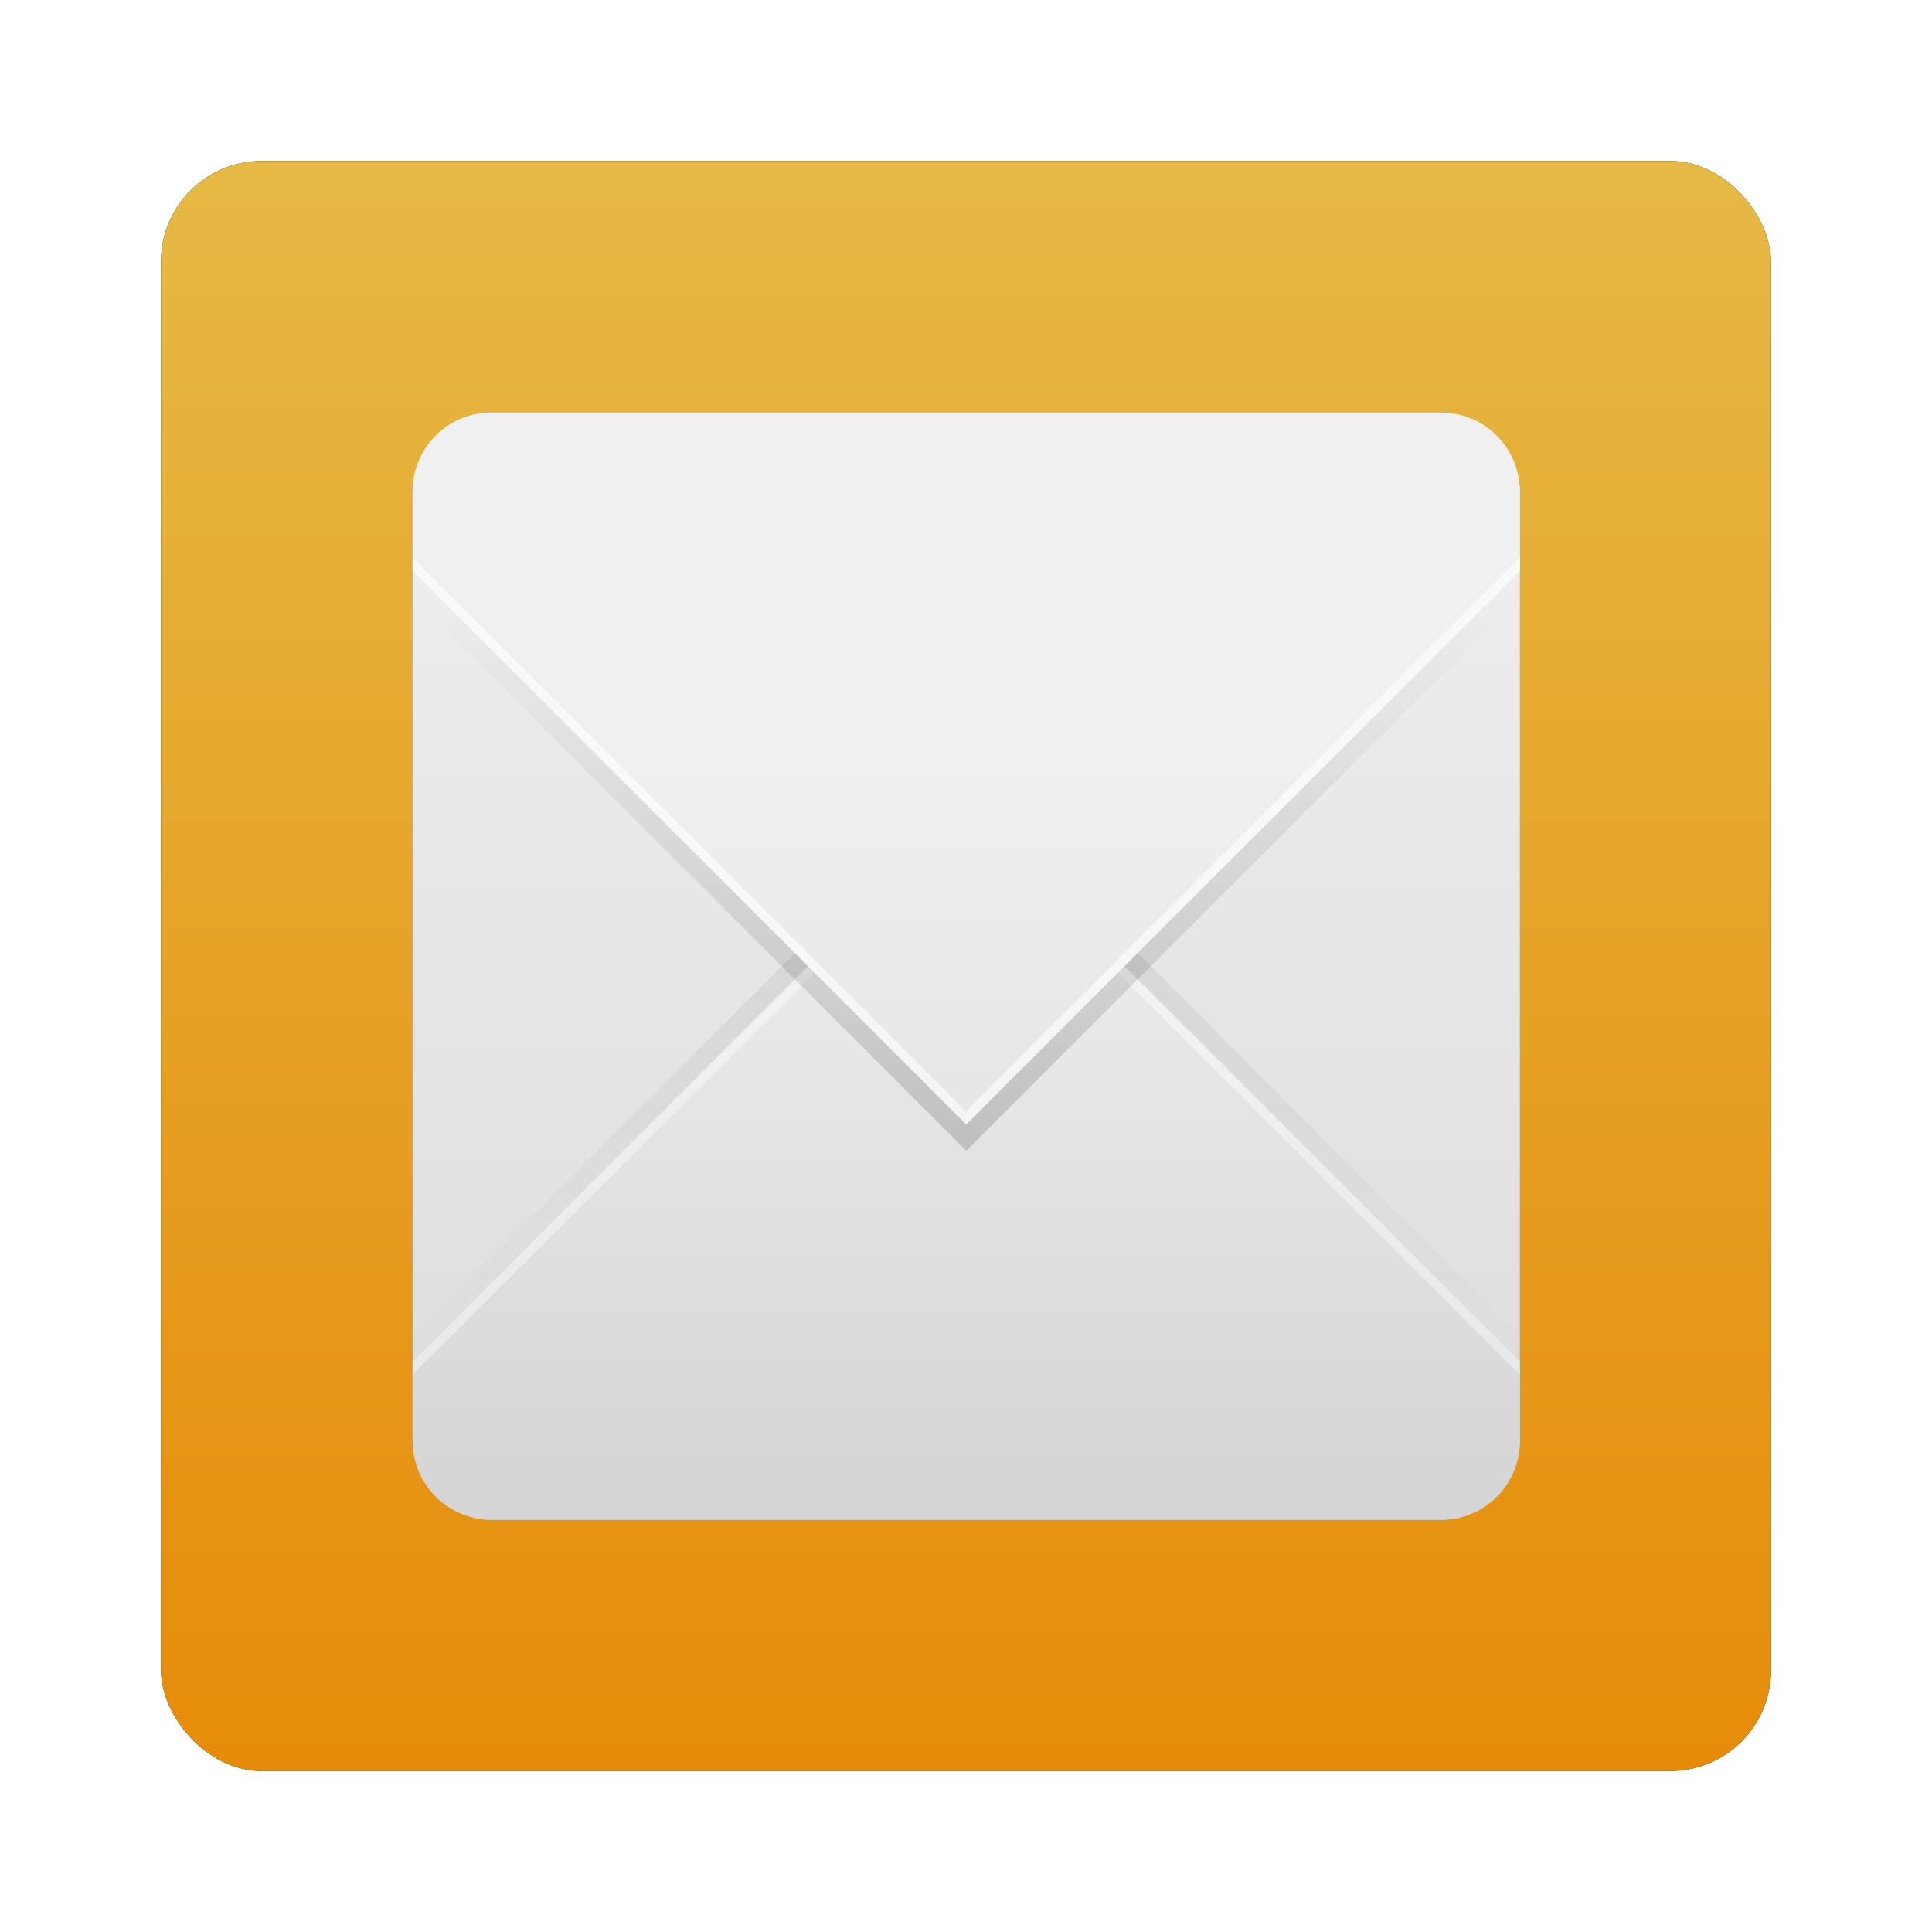 <?xml version="1.0" encoding="UTF-8" standalone="no"?>
<!-- Created with Inkscape (http://www.inkscape.org/) -->
<svg id="svg6307" xmlns:rdf="http://www.w3.org/1999/02/22-rdf-syntax-ns#" xmlns="http://www.w3.org/2000/svg" height="96" width="96" version="1.1" xmlns:cc="http://creativecommons.org/ns#" xmlns:xlink="http://www.w3.org/1999/xlink" xmlns:dc="http://purl.org/dc/elements/1.1/">
 <defs id="defs6309">
  <filter id="filter6279-2" color-interpolation-filters="sRGB">
   <feGaussianBlur id="feGaussianBlur6281-1" stdDeviation="0.8"/>
  </filter>
  <linearGradient id="linearGradient6070" x1="48" gradientUnits="userSpaceOnUse" y1="1052.4" gradientTransform="translate(0 -0)" x2="48" y2="902.36">
   <stop id="stop3660" style="stop-color:#ff9604" offset="0"/>
   <stop id="stop3662" style="stop-color:#fff580" offset="1"/>
  </linearGradient>
  <linearGradient id="linearGradient3689-3" x1="48" xlink:href="#linearGradient3700-86" gradientUnits="userSpaceOnUse" x2="48" y1="90" y2="5.988"/>
  <linearGradient id="linearGradient3700-86">
   <stop id="stop3702-048" style="stop-color:#dcdcdc" offset="0"/>
   <stop id="stop3704-88" style="stop-color:#f0f0f0" offset="1"/>
  </linearGradient>
  <linearGradient id="linearGradient3701-9" x1="48" xlink:href="#linearGradient3641-7" gradientUnits="userSpaceOnUse" y1="32" gradientTransform="translate(100)" x2="48" y2="80"/>
  <linearGradient id="linearGradient3641-7">
   <stop id="stop3643-7" offset="0"/>
   <stop id="stop3645-6" style="stop-opacity:0" offset="1"/>
  </linearGradient>
  <clipPath id="clipPath3696-4">
   <rect id="rect3698-3" style="fill:#f0f" rx="6" ry="6" height="84" width="84" y="6" x="106"/>
  </clipPath>
  <filter id="filter3665-0" color-interpolation-filters="sRGB">
   <feGaussianBlur id="feGaussianBlur3667-3" stdDeviation="0.69"/>
  </filter>
  <linearGradient id="linearGradient3635-0" y2="36" gradientUnits="userSpaceOnUse" y1="88" x2="48" x1="48">
   <stop id="stop3729-2" style="stop-color:#d5d5d5" offset="0"/>
   <stop id="stop3731-5" style="stop-color:#f1f1f1" offset="1"/>
  </linearGradient>
  <linearGradient id="linearGradient3707-4" x1="51" xlink:href="#linearGradient3641-7" gradientUnits="userSpaceOnUse" y1="62" gradientTransform="translate(100,-1)" x2="51" y2="21"/>
  <clipPath id="clipPath3703-4">
   <rect id="rect3705-6" style="fill:#f0f" rx="6" ry="6" height="84" width="84" y="6" x="106"/>
  </clipPath>
  <filter id="filter3649-9" color-interpolation-filters="sRGB">
   <feGaussianBlur id="feGaussianBlur3651-2" stdDeviation="1.38"/>
  </filter>
  <linearGradient id="linearGradient3627-2" x1="48" xlink:href="#linearGradient3700-86" gradientUnits="userSpaceOnUse" x2="48" y1="88" y2="32"/>
 </defs>
 <g id="layer1" transform="translate(0 -956.36)">
  <g id="g6829">
   <g id="g6841">
    <rect id="rect9283" style="filter:url(#filter6279-2)" transform="translate(0 -0)" rx="5" ry="5" height="80" width="80" y="964.36" x="8"/>
    <rect id="rect9285" style="opacity:.9;fill:url(#linearGradient6070)" rx="5" ry="5" height="80" width="80" y="964.36" x="8"/>
    <g id="layer1-5" transform="matrix(.655 0 0 .655 16.571 972.93)">
     <rect id="rect2419" style="fill:url(#linearGradient3689-3)" rx="6" ry="6" height="84" width="84" y="6" x="6"/>
     <path id="path3653" style="opacity:.3;filter:url(#filter3665-0);fill:url(#linearGradient3701-9)" clip-path="url(#clipPath3696-4)" transform="translate(-100,-1)" d="m112 89c-3.324 0-6-2.676-6-6v-6l42-42 42 42v6c0 3.324-2.676 6-6 6h-72z"/>
     <path id="path3619" style="fill:url(#linearGradient3635-0)" d="m12 90c-3.324 0-6-2.676-6-6v-6l42-42 42 42v6c0 3.324-2.676 6-6 6h-72z"/>
     <path id="path3718" style="opacity:.4;fill:#fff" d="m48 36-42 42v1l42-42 42 42v-1l-42-42z"/>
     <path id="path3637" style="opacity:.4;filter:url(#filter3649-9);fill:url(#linearGradient3707-4)" clip-path="url(#clipPath3703-4)" transform="translate(-100,1)" d="m112 7c-3.324 0-6 2.676-6 6v6l42 42 42-42v-6c0-3.324-2.676-6-6-6h-72z"/>
     <path id="path3613" style="fill:url(#linearGradient3627-2)" d="m12 6c-3.324 0-6 2.676-6 6v6l42 42 42-42v-6c0-3.324-2.676-6-6-6h-72z"/>
     <path id="path3709" style="opacity:.6;fill:#fff" d="m6 17v1l42 42 42-42v-1l-42 42-42-42z"/>
    </g>
   </g>
  </g>
 </g>
</svg>

